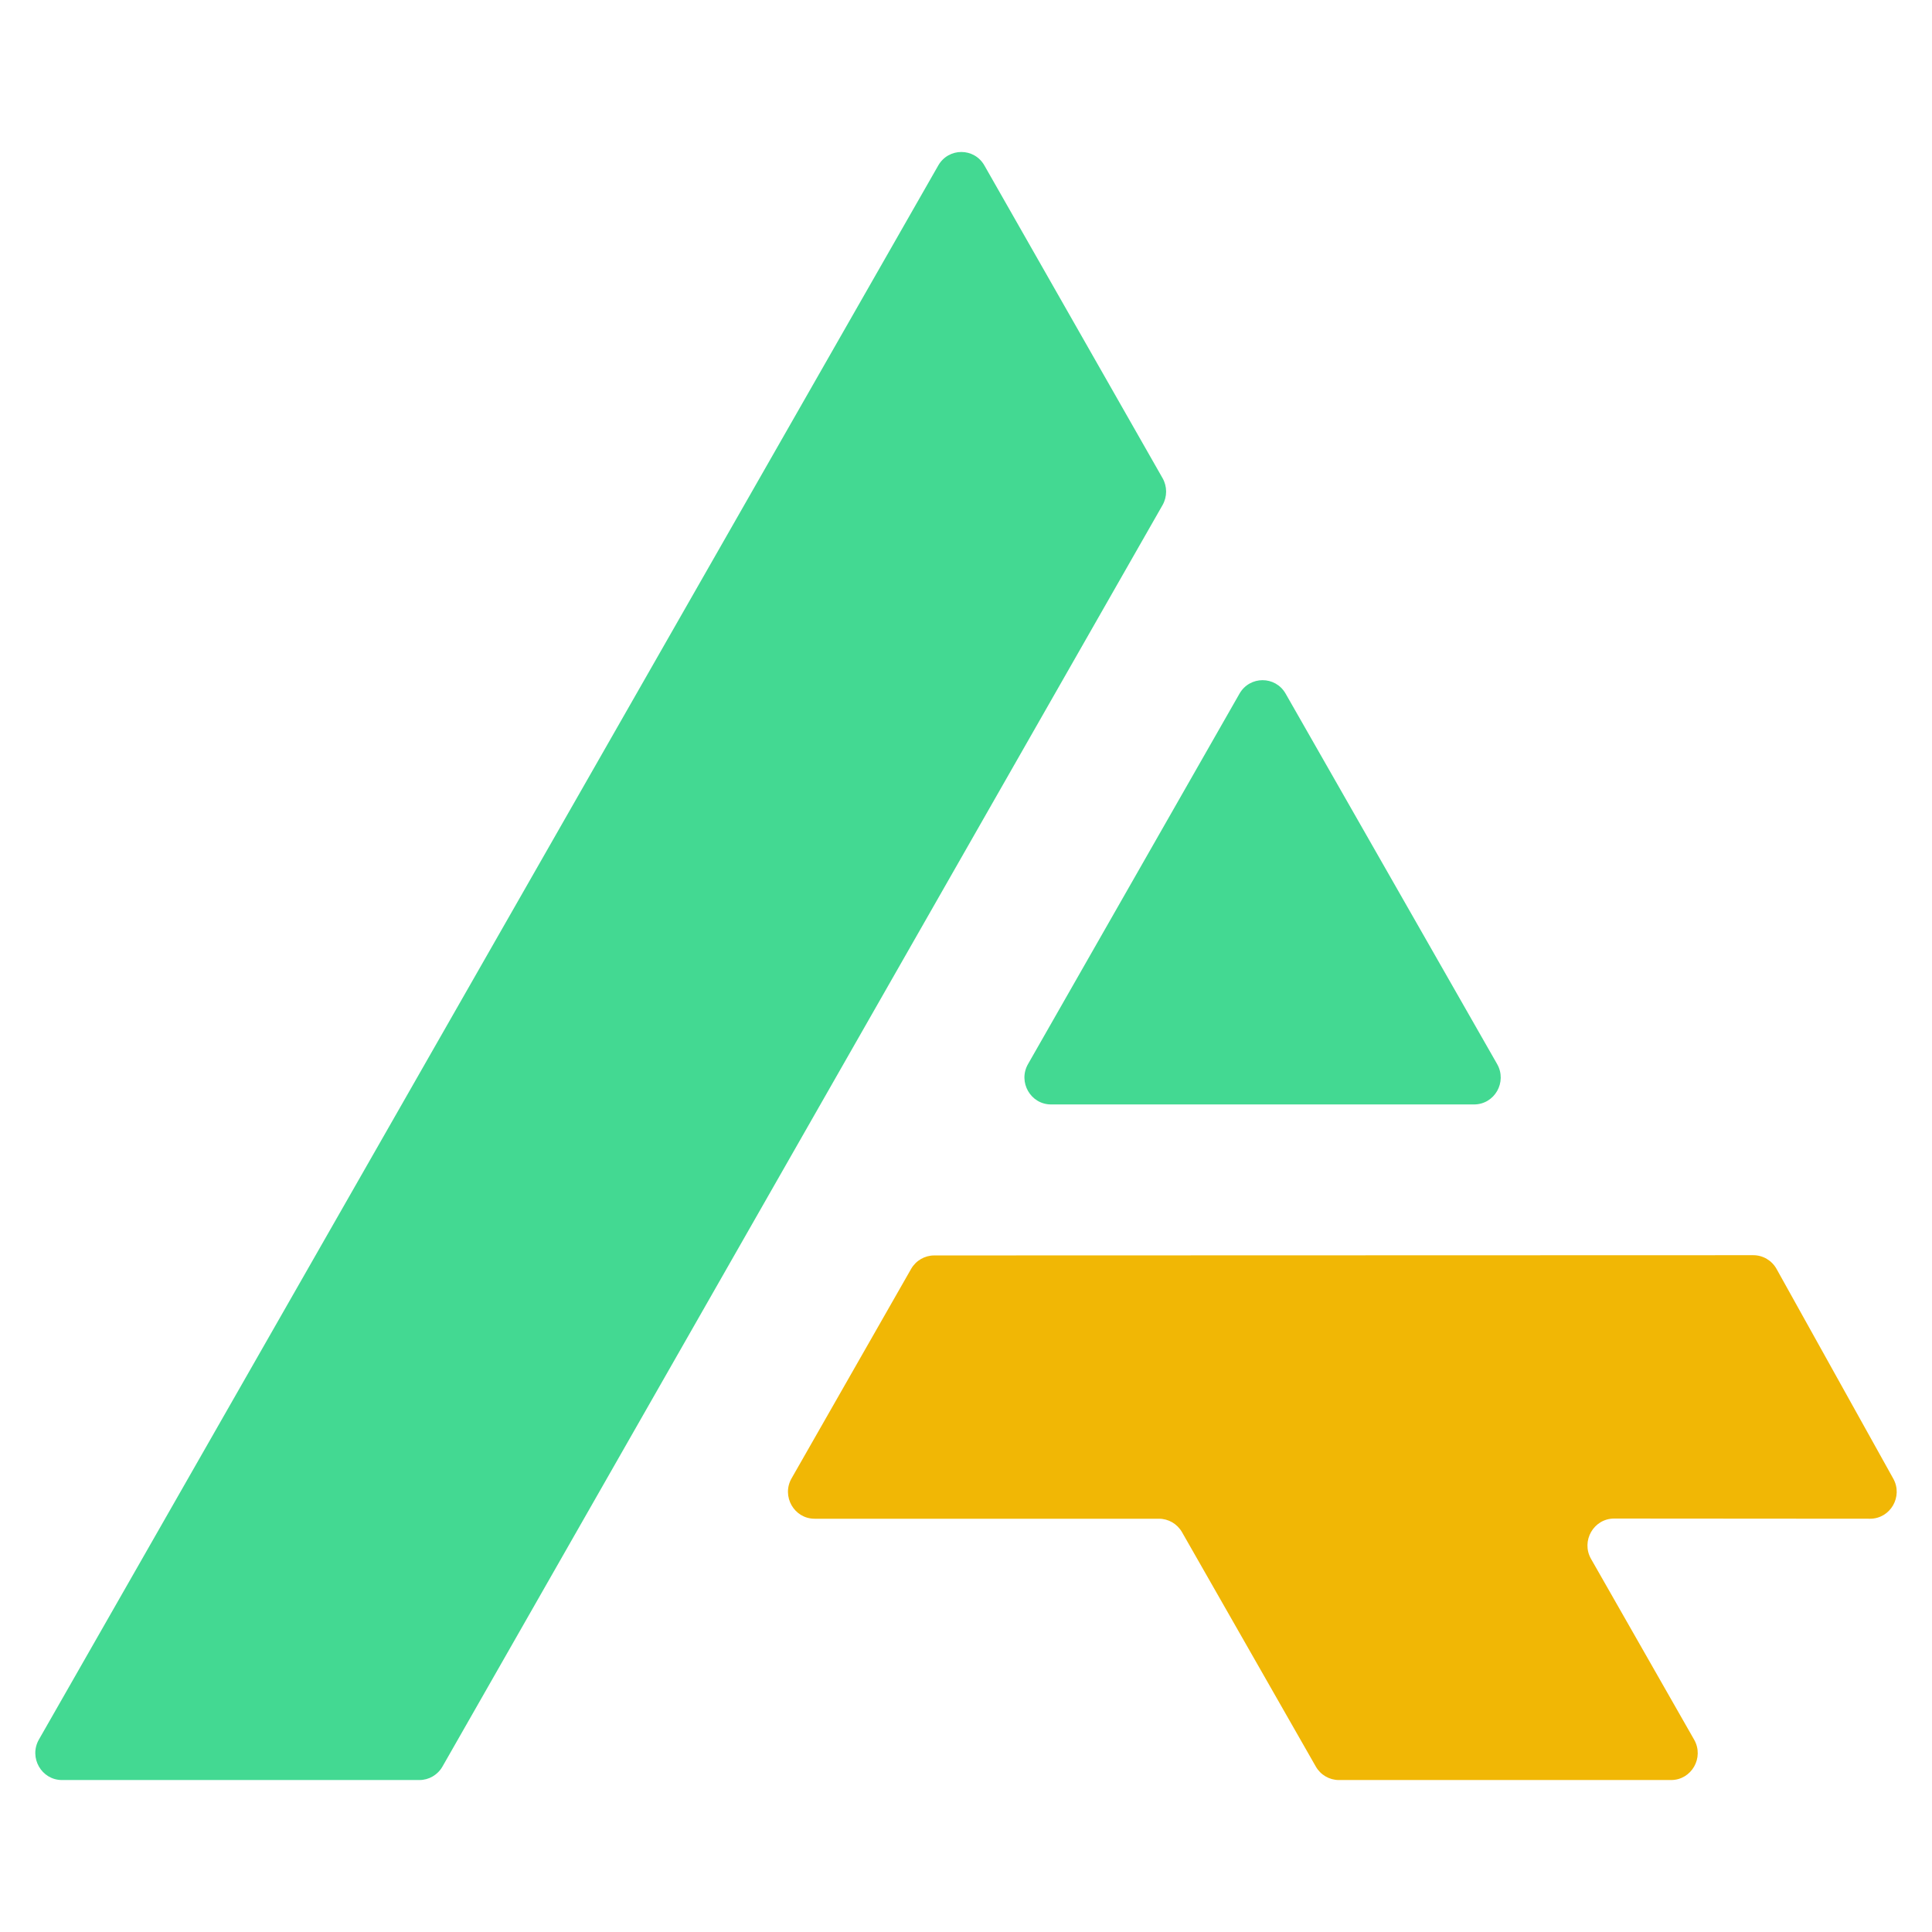 <svg width="32" height="32" viewBox="0 0 32 32" fill="none" xmlns="http://www.w3.org/2000/svg">
<path d="M16.305 2.741L19.256 7.92C19.334 8.057 19.334 8.227 19.256 8.365L7.329 29.259C7.25 29.398 7.104 29.483 6.946 29.483H1.027C0.687 29.483 0.475 29.111 0.644 28.813L15.541 2.74C15.711 2.443 16.136 2.443 16.305 2.741Z" fill="#43D992"/>
<path d="M21.294 11.489L24.797 17.624C24.967 17.922 24.755 18.293 24.415 18.293H17.409C17.07 18.293 16.858 17.922 17.027 17.625L20.53 11.489C20.7 11.192 21.124 11.191 21.294 11.489Z" fill="#43D992"/>
<path d="M15.091 21.017L13.111 24.486C12.941 24.783 13.153 25.155 13.493 25.155H19.196C19.354 25.155 19.499 25.24 19.578 25.378L21.794 29.26C21.873 29.398 22.019 29.483 22.176 29.483H27.678C28.018 29.483 28.23 29.111 28.06 28.814L26.353 25.821C26.183 25.524 26.396 25.152 26.735 25.152L30.973 25.155C31.311 25.155 31.524 24.787 31.358 24.49L29.425 21.017C29.347 20.877 29.2 20.79 29.04 20.79L15.473 20.794C15.316 20.794 15.17 20.879 15.091 21.017Z" fill="#F1B705"/>
</svg>
